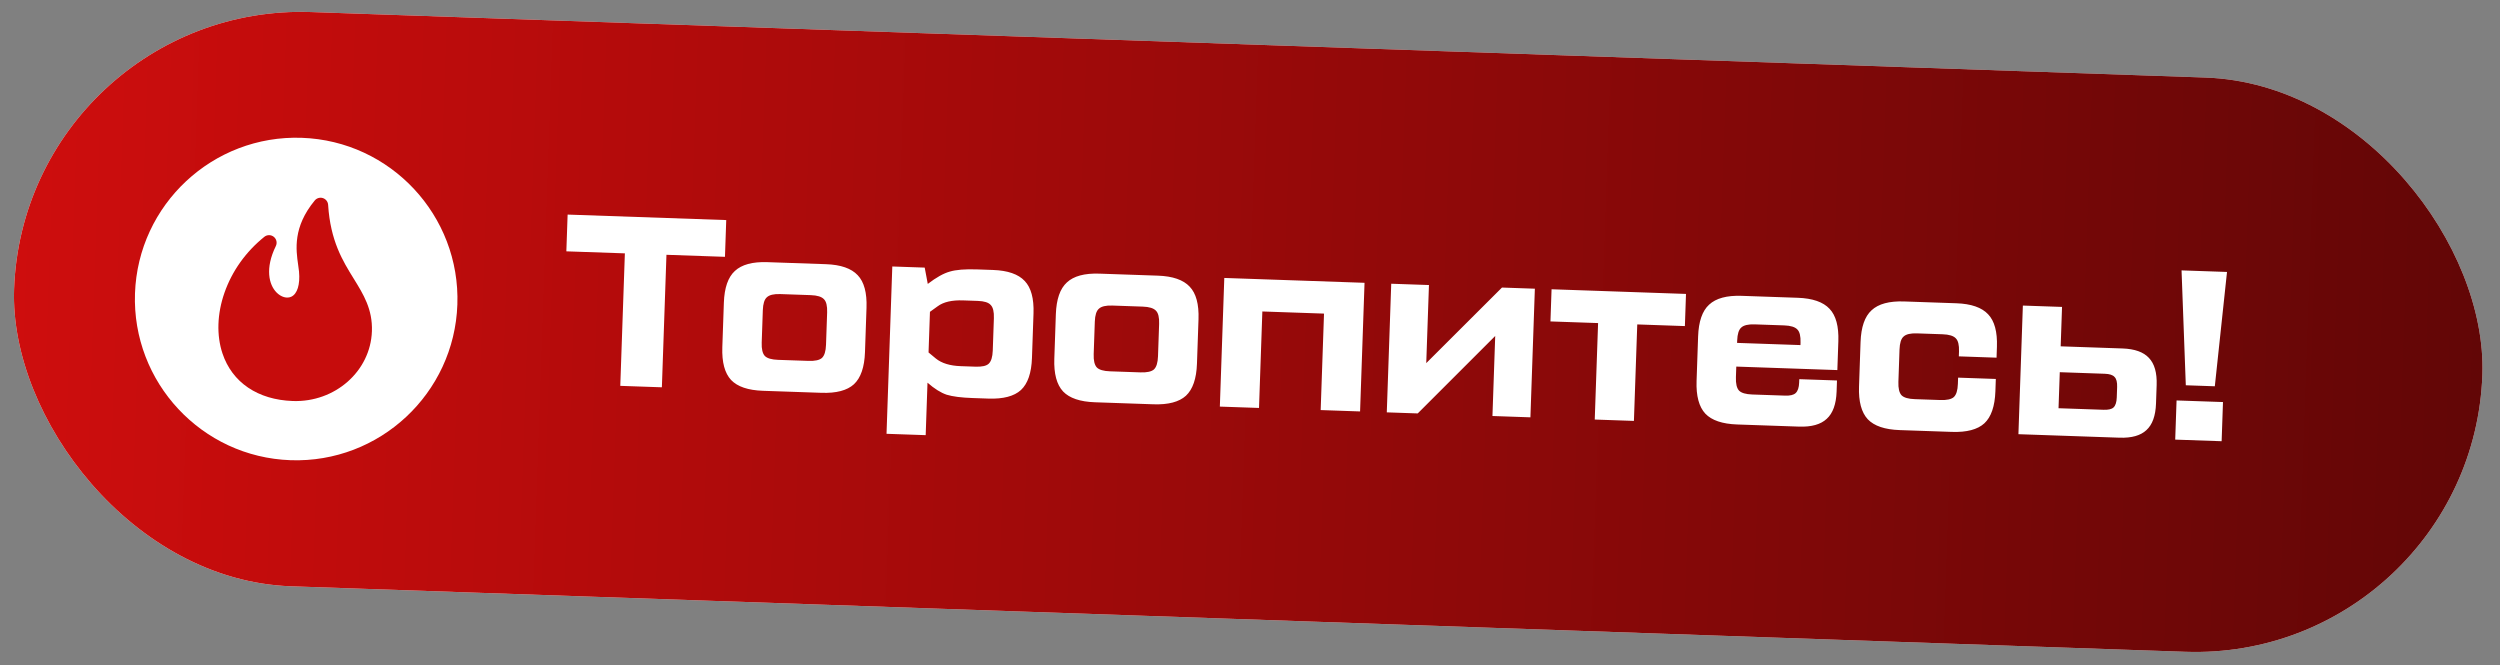 <svg width="248" height="66" viewBox="0 0 248 66" fill="none" xmlns="http://www.w3.org/2000/svg">
<rect x="0" y="0" width="248" height="66" fill="#808080" stroke="none"/>
<rect x="2.383" y="0.211" width="245" height="57" rx="28.5" transform="rotate(1.98 2.383 0.211)" fill="white"/>
<rect x="2.383" y="0.211" width="245" height="57" rx="28.5" transform="rotate(1.98 2.383 0.211)" fill="url(#paint0_linear_1054_1982)"/>
<g clip-path="url(#clip0_1054_1982)">
<path fill-rule="evenodd" clip-rule="evenodd" d="M29.934 13.671C21.117 13.366 13.695 20.291 13.391 29.108C13.086 37.926 20.011 45.347 28.828 45.652C37.645 45.957 45.067 39.032 45.371 30.214C45.676 21.397 38.751 13.976 29.934 13.671Z" fill="white"/>
<path fill-rule="evenodd" clip-rule="evenodd" d="M29.101 38.282C26.246 38.183 24.254 36.87 23.492 34.584C22.68 32.149 23.393 29.132 25.202 26.699C25.136 28.189 25.658 29.344 26.353 30.055C27.256 30.979 28.501 31.269 29.524 30.796C30.101 30.53 31.415 29.607 31.155 26.8C31.134 26.559 31.099 26.314 31.061 26.054C30.912 25.018 30.749 23.883 31.318 22.539C31.833 25.233 32.913 26.977 33.814 28.433C34.731 29.914 35.454 31.084 35.395 32.806C35.286 35.942 32.463 38.398 29.101 38.282ZM32.55 20.318C32.531 20.011 32.326 19.747 32.034 19.651C31.741 19.556 31.42 19.65 31.224 19.886C29.039 22.527 29.363 24.778 29.576 26.268C29.611 26.508 29.643 26.735 29.663 26.938C29.781 28.224 29.494 29.157 28.894 29.435C28.455 29.638 27.879 29.47 27.426 29.007C26.68 28.244 26.272 26.635 27.363 24.408C27.518 24.092 27.433 23.711 27.158 23.491C26.883 23.272 26.493 23.273 26.22 23.494C24.385 24.972 23.018 26.89 22.267 29.042C21.539 31.124 21.469 33.261 22.069 35.059C23.03 37.94 25.574 39.661 29.049 39.781C33.238 39.926 36.757 36.821 36.894 32.858C36.969 30.682 36.056 29.206 35.09 27.644C34.004 25.891 32.775 23.904 32.55 20.318Z" fill="white"/>
<path fill-rule="evenodd" clip-rule="evenodd" d="M32.55 20.318C32.531 20.011 32.326 19.747 32.034 19.651C31.741 19.556 31.42 19.65 31.224 19.886C29.039 22.527 29.363 24.778 29.576 26.268C29.611 26.508 29.643 26.735 29.663 26.938C29.781 28.224 29.494 29.157 28.894 29.435C28.455 29.638 27.879 29.47 27.426 29.007C26.68 28.244 26.272 26.635 27.363 24.408C27.518 24.092 27.433 23.711 27.158 23.491C26.883 23.272 26.493 23.273 26.22 23.494C24.385 24.972 23.018 26.89 22.267 29.042C21.539 31.124 21.469 33.261 22.069 35.059C23.03 37.94 25.574 39.661 29.049 39.781C33.238 39.926 36.757 36.821 36.894 32.858C36.969 30.682 36.056 29.206 35.09 27.644C34.004 25.891 32.775 23.904 32.55 20.318Z" fill="#C60C0C"/>
</g>
<path d="M72.043 21.831L71.917 25.477L66.112 25.276L65.658 38.42L61.532 38.277L61.987 25.133L56.182 24.933L56.308 21.287L72.043 21.831ZM75.683 38.767C74.212 38.716 73.16 38.359 72.526 37.697C71.894 37.019 71.603 35.936 71.654 34.449L71.807 30.035C71.858 28.548 72.223 27.496 72.9 26.879C73.579 26.246 74.653 25.955 76.124 26.006L81.929 26.207C83.4 26.258 84.452 26.622 85.085 27.301C85.719 27.963 86.01 29.038 85.958 30.525L85.806 34.938C85.754 36.425 85.389 37.485 84.711 38.118C84.033 38.735 82.959 39.018 81.488 38.967L75.683 38.767ZM77.182 35.697L80.204 35.801C80.844 35.823 81.288 35.726 81.535 35.511C81.784 35.279 81.919 34.844 81.941 34.204L82.052 30.99C82.074 30.35 81.969 29.915 81.737 29.682C81.505 29.434 81.07 29.299 80.43 29.277L77.408 29.172C76.768 29.15 76.324 29.255 76.076 29.487C75.829 29.702 75.694 30.13 75.672 30.769L75.561 33.983C75.538 34.623 75.643 35.067 75.875 35.315C76.107 35.547 76.543 35.674 77.182 35.697ZM98.495 26.78C99.966 26.83 101.018 27.195 101.651 27.873C102.284 28.535 102.575 29.61 102.524 31.097L102.371 35.511C102.32 36.998 101.955 38.058 101.277 38.691C100.599 39.308 99.525 39.591 98.053 39.54L96.494 39.486C95.359 39.447 94.498 39.337 93.912 39.157C93.327 38.96 92.692 38.562 92.008 37.962L91.828 43.167L87.943 43.033L88.516 26.435L91.731 26.546L92.035 28.165C92.874 27.522 93.6 27.115 94.214 26.944C94.829 26.757 95.736 26.684 96.936 26.726L98.495 26.78ZM98.482 34.776L98.593 31.562C98.615 30.922 98.51 30.486 98.278 30.254C98.063 30.007 97.635 29.872 96.996 29.85L95.532 29.799C94.429 29.761 93.59 29.956 93.015 30.384L92.251 30.934L92.112 34.964L92.836 35.565C93.412 36.033 94.236 36.286 95.307 36.323L96.77 36.374C97.41 36.396 97.845 36.299 98.077 36.083C98.325 35.851 98.46 35.416 98.482 34.776ZM108.617 39.905C107.146 39.854 106.093 39.498 105.46 38.835C104.827 38.157 104.536 37.074 104.588 35.587L104.74 31.174C104.792 29.687 105.156 28.635 105.834 28.018C106.512 27.385 107.587 27.094 109.058 27.145L114.862 27.345C116.334 27.396 117.386 27.761 118.019 28.439C118.652 29.101 118.943 30.176 118.892 31.663L118.739 36.077C118.688 37.564 118.323 38.624 117.645 39.257C116.967 39.874 115.892 40.157 114.421 40.106L108.617 39.905ZM110.116 36.835L113.138 36.94C113.778 36.962 114.221 36.865 114.469 36.649C114.717 36.418 114.852 35.982 114.874 35.343L114.985 32.129C115.007 31.489 114.902 31.053 114.67 30.821C114.439 30.573 114.003 30.438 113.364 30.416L110.341 30.311C109.702 30.289 109.258 30.394 109.01 30.625C108.762 30.841 108.627 31.268 108.605 31.908L108.494 35.122C108.472 35.762 108.577 36.206 108.808 36.454C109.04 36.686 109.476 36.813 110.116 36.835ZM121.009 40.334L121.45 27.573L135.362 28.054L134.92 40.815L131.011 40.679L131.342 31.109L125.225 30.898L124.894 40.468L121.009 40.334ZM148.996 28.525L152.258 28.638L151.817 41.399L148.051 41.268L148.325 33.329L140.639 41.012L137.569 40.906L138.01 28.146L141.752 28.275L141.484 36.022L148.996 28.525ZM153.805 31.886L153.915 28.695L167.251 29.157L167.141 32.347L162.416 32.183L162.085 41.754L158.199 41.619L158.53 32.049L153.805 31.886ZM178.335 29.54C179.806 29.591 180.858 29.955 181.491 30.633C182.124 31.296 182.415 32.37 182.364 33.858L182.265 36.712L172.239 36.365L172.203 37.421C172.181 38.06 172.285 38.504 172.517 38.752C172.749 38.984 173.185 39.111 173.824 39.134L177.086 39.246C177.582 39.264 177.929 39.179 178.128 38.994C178.343 38.794 178.459 38.445 178.476 37.95L178.488 37.614L182.229 37.743L182.191 38.846C182.148 40.094 181.821 40.995 181.209 41.55C180.614 42.106 179.7 42.363 178.469 42.32L172.329 42.108C170.858 42.057 169.805 41.7 169.172 41.038C168.539 40.36 168.248 39.277 168.3 37.79L168.452 33.377C168.504 31.89 168.868 30.837 169.546 30.221C170.224 29.587 171.299 29.297 172.77 29.347L178.335 29.54ZM172.32 34.015L178.605 34.232L178.613 33.992C178.635 33.352 178.53 32.916 178.298 32.684C178.066 32.436 177.631 32.301 176.991 32.279L174.065 32.178C173.425 32.156 172.981 32.26 172.733 32.492C172.486 32.708 172.351 33.135 172.329 33.775L172.32 34.015ZM184.415 38.347L184.567 33.934C184.619 32.447 184.983 31.395 185.661 30.778C186.339 30.145 187.414 29.854 188.885 29.904L194.066 30.084C195.537 30.134 196.589 30.499 197.222 31.177C197.856 31.84 198.147 32.914 198.095 34.401L198.058 35.481L194.316 35.351L194.333 34.872C194.355 34.232 194.25 33.796 194.018 33.564C193.786 33.316 193.351 33.181 192.711 33.159L190.169 33.071C189.529 33.049 189.085 33.153 188.837 33.385C188.589 33.6 188.455 34.028 188.432 34.668L188.321 37.882C188.299 38.521 188.404 38.965 188.635 39.213C188.868 39.446 189.303 39.573 189.943 39.595L192.486 39.683C193.125 39.705 193.569 39.608 193.816 39.392C194.065 39.161 194.2 38.725 194.222 38.086L194.243 37.462L197.985 37.592L197.943 38.815C197.891 40.302 197.527 41.362 196.848 41.995C196.171 42.612 195.096 42.895 193.625 42.844L188.444 42.665C186.973 42.614 185.921 42.257 185.287 41.595C184.654 40.917 184.363 39.834 184.415 38.347ZM200.668 30.312L204.554 30.446L204.419 34.356L210.559 34.568C211.758 34.61 212.628 34.92 213.168 35.499C213.725 36.078 213.982 36.976 213.94 38.191L213.876 40.038C213.834 41.253 213.516 42.131 212.921 42.67C212.342 43.211 211.452 43.46 210.253 43.419L200.227 43.072L200.668 30.312ZM204.33 36.922L204.206 40.496L208.668 40.65C209.148 40.667 209.478 40.59 209.66 40.421C209.859 40.235 209.966 39.903 209.983 39.423L210.019 38.392C210.035 37.912 209.951 37.581 209.765 37.398C209.596 37.2 209.271 37.093 208.791 37.077L204.33 36.922ZM216.409 26.822L220.919 26.977L219.71 38.319L216.832 38.219L216.409 26.822ZM215.781 43.61L215.915 39.724L220.52 39.883L220.386 43.769L215.781 43.61Z" fill="white"/>
<defs>
<linearGradient id="paint0_linear_1054_1982" x1="2.383" y1="28.244" x2="247.383" y2="28.244" gradientUnits="userSpaceOnUse">
<stop stop-color="#CE0D0D"/>
<stop offset="1" stop-color="#620606"/>
</linearGradient>
<clipPath id="clip0_1054_1982">
<rect width="32" height="32" fill="white" transform="translate(13.943 13.118) rotate(1.98)"/>
</clipPath>
</defs>
</svg>
